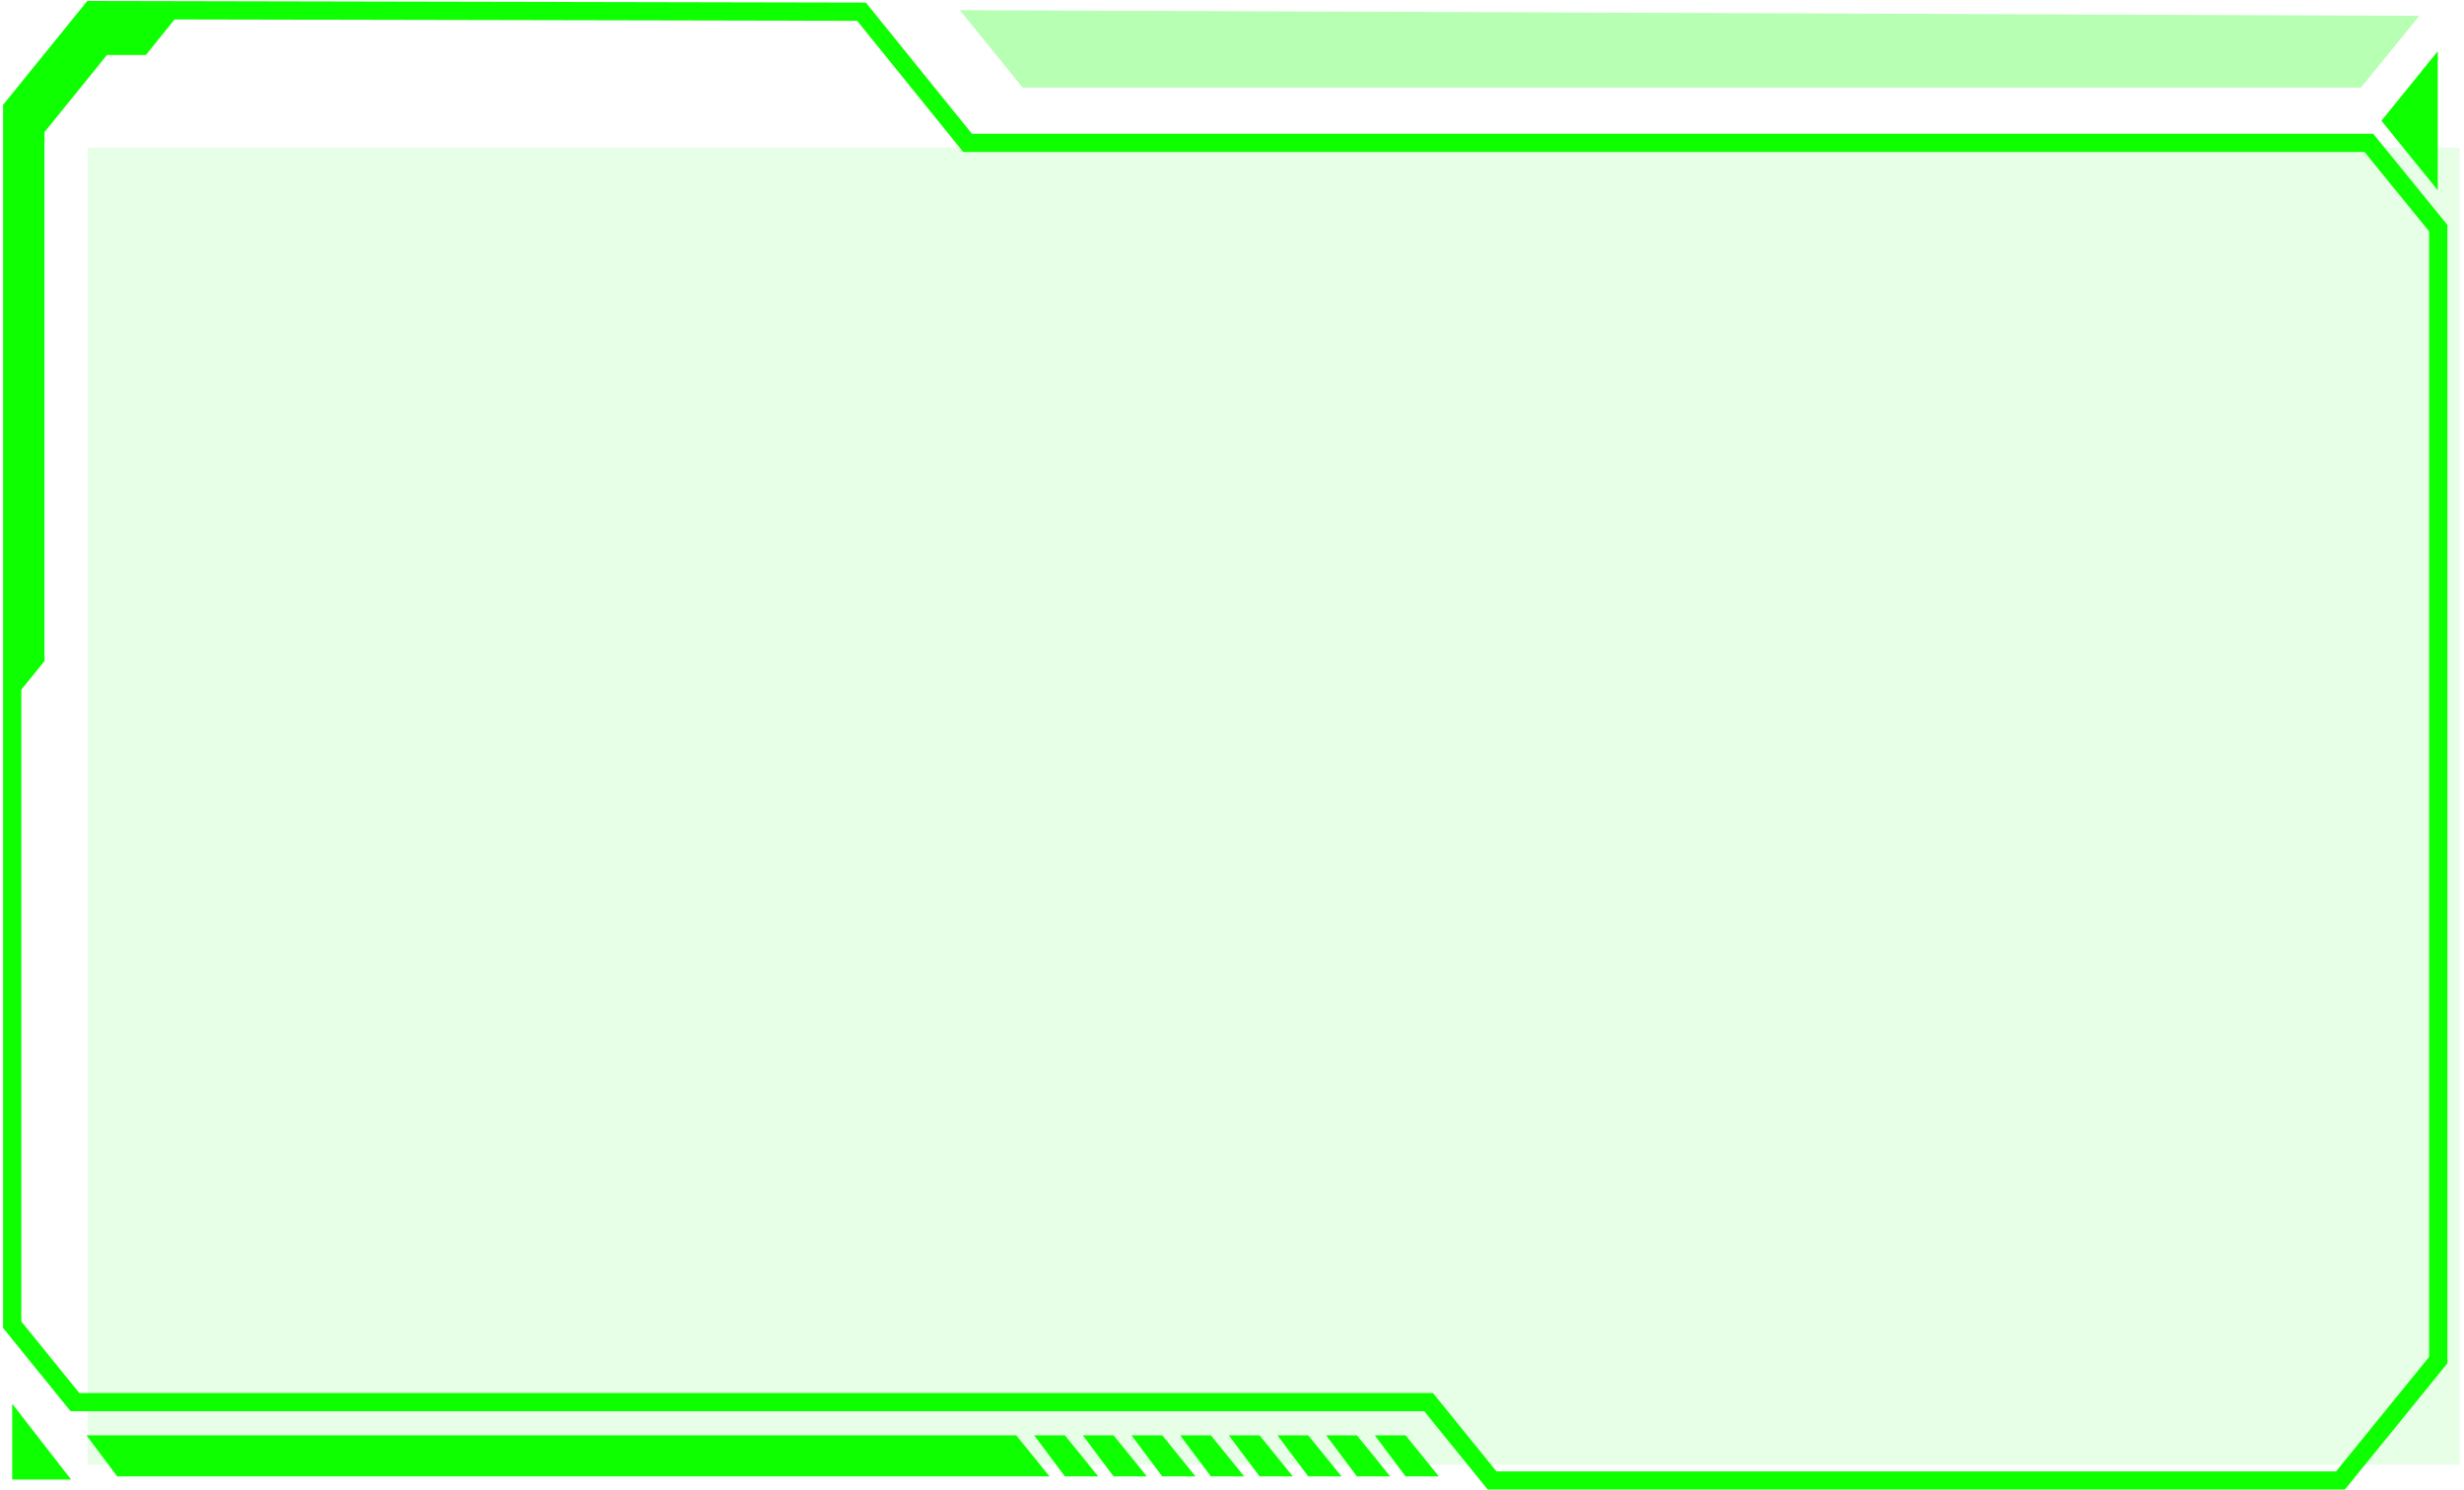 <svg width="486" height="294" viewBox="0 0 486 294" fill="none" xmlns="http://www.w3.org/2000/svg">
<g opacity="0.1">
<path d="M485.17 288.942H17.307V29.117H485.17V288.942Z" fill="#0DFF00"/>
</g>
<path d="M18.066 2L2.405 21.325V261.327L14.782 276.6H281.778L294.307 292.06H461.628L480.927 268.309V45.013L467.236 28.182H190.843L169.928 2.312L18.066 2Z" stroke="#0DFF00" stroke-width="3.6" stroke-miterlimit="10"/>
<path opacity="0.3" d="M189.327 2L201.705 17.273H465.67L477.189 3.122L189.327 2Z" fill="#0DFF00"/>
<path d="M480.826 37.534V10.105L469.712 23.819L480.826 37.534Z" fill="#0DFF00"/>
<path d="M2.405 276.911V291.872H14.024L2.405 276.911Z" fill="#0DFF00"/>
<path d="M277.231 283.145L283.798 291.249H277.231L271.169 283.145H277.231Z" fill="#0DFF00"/>
<path d="M267.634 283.145L274.201 291.249H267.634L261.571 283.145H267.634Z" fill="#0DFF00"/>
<path d="M258.033 283.145L264.6 291.249H258.033L251.97 283.145H258.033Z" fill="#0DFF00"/>
<path d="M248.435 283.145L255.003 291.249H248.435L242.373 283.145H248.435Z" fill="#0DFF00"/>
<path d="M238.835 283.145L245.402 291.249H238.835L232.772 283.145H238.835Z" fill="#0DFF00"/>
<path d="M229.237 283.145L235.805 291.249H229.237L223.175 283.145H229.237Z" fill="#0DFF00"/>
<path d="M219.64 283.145L226.207 291.249H219.64L213.577 283.145H219.64Z" fill="#0DFF00"/>
<path d="M210.039 283.145L216.607 291.249H210.039L203.977 283.145H210.039Z" fill="#0DFF00"/>
<path d="M200.44 283.145L207.008 291.249H23.116L17.054 283.145H200.44Z" fill="#0DFF00"/>
<path d="M35.848 2.062L28.775 10.852H21.096L8.77 26.063V130.417L2 138.77V21.325L17.358 2.374L35.848 2.062Z" fill="#0DFF00"/>
</svg>
